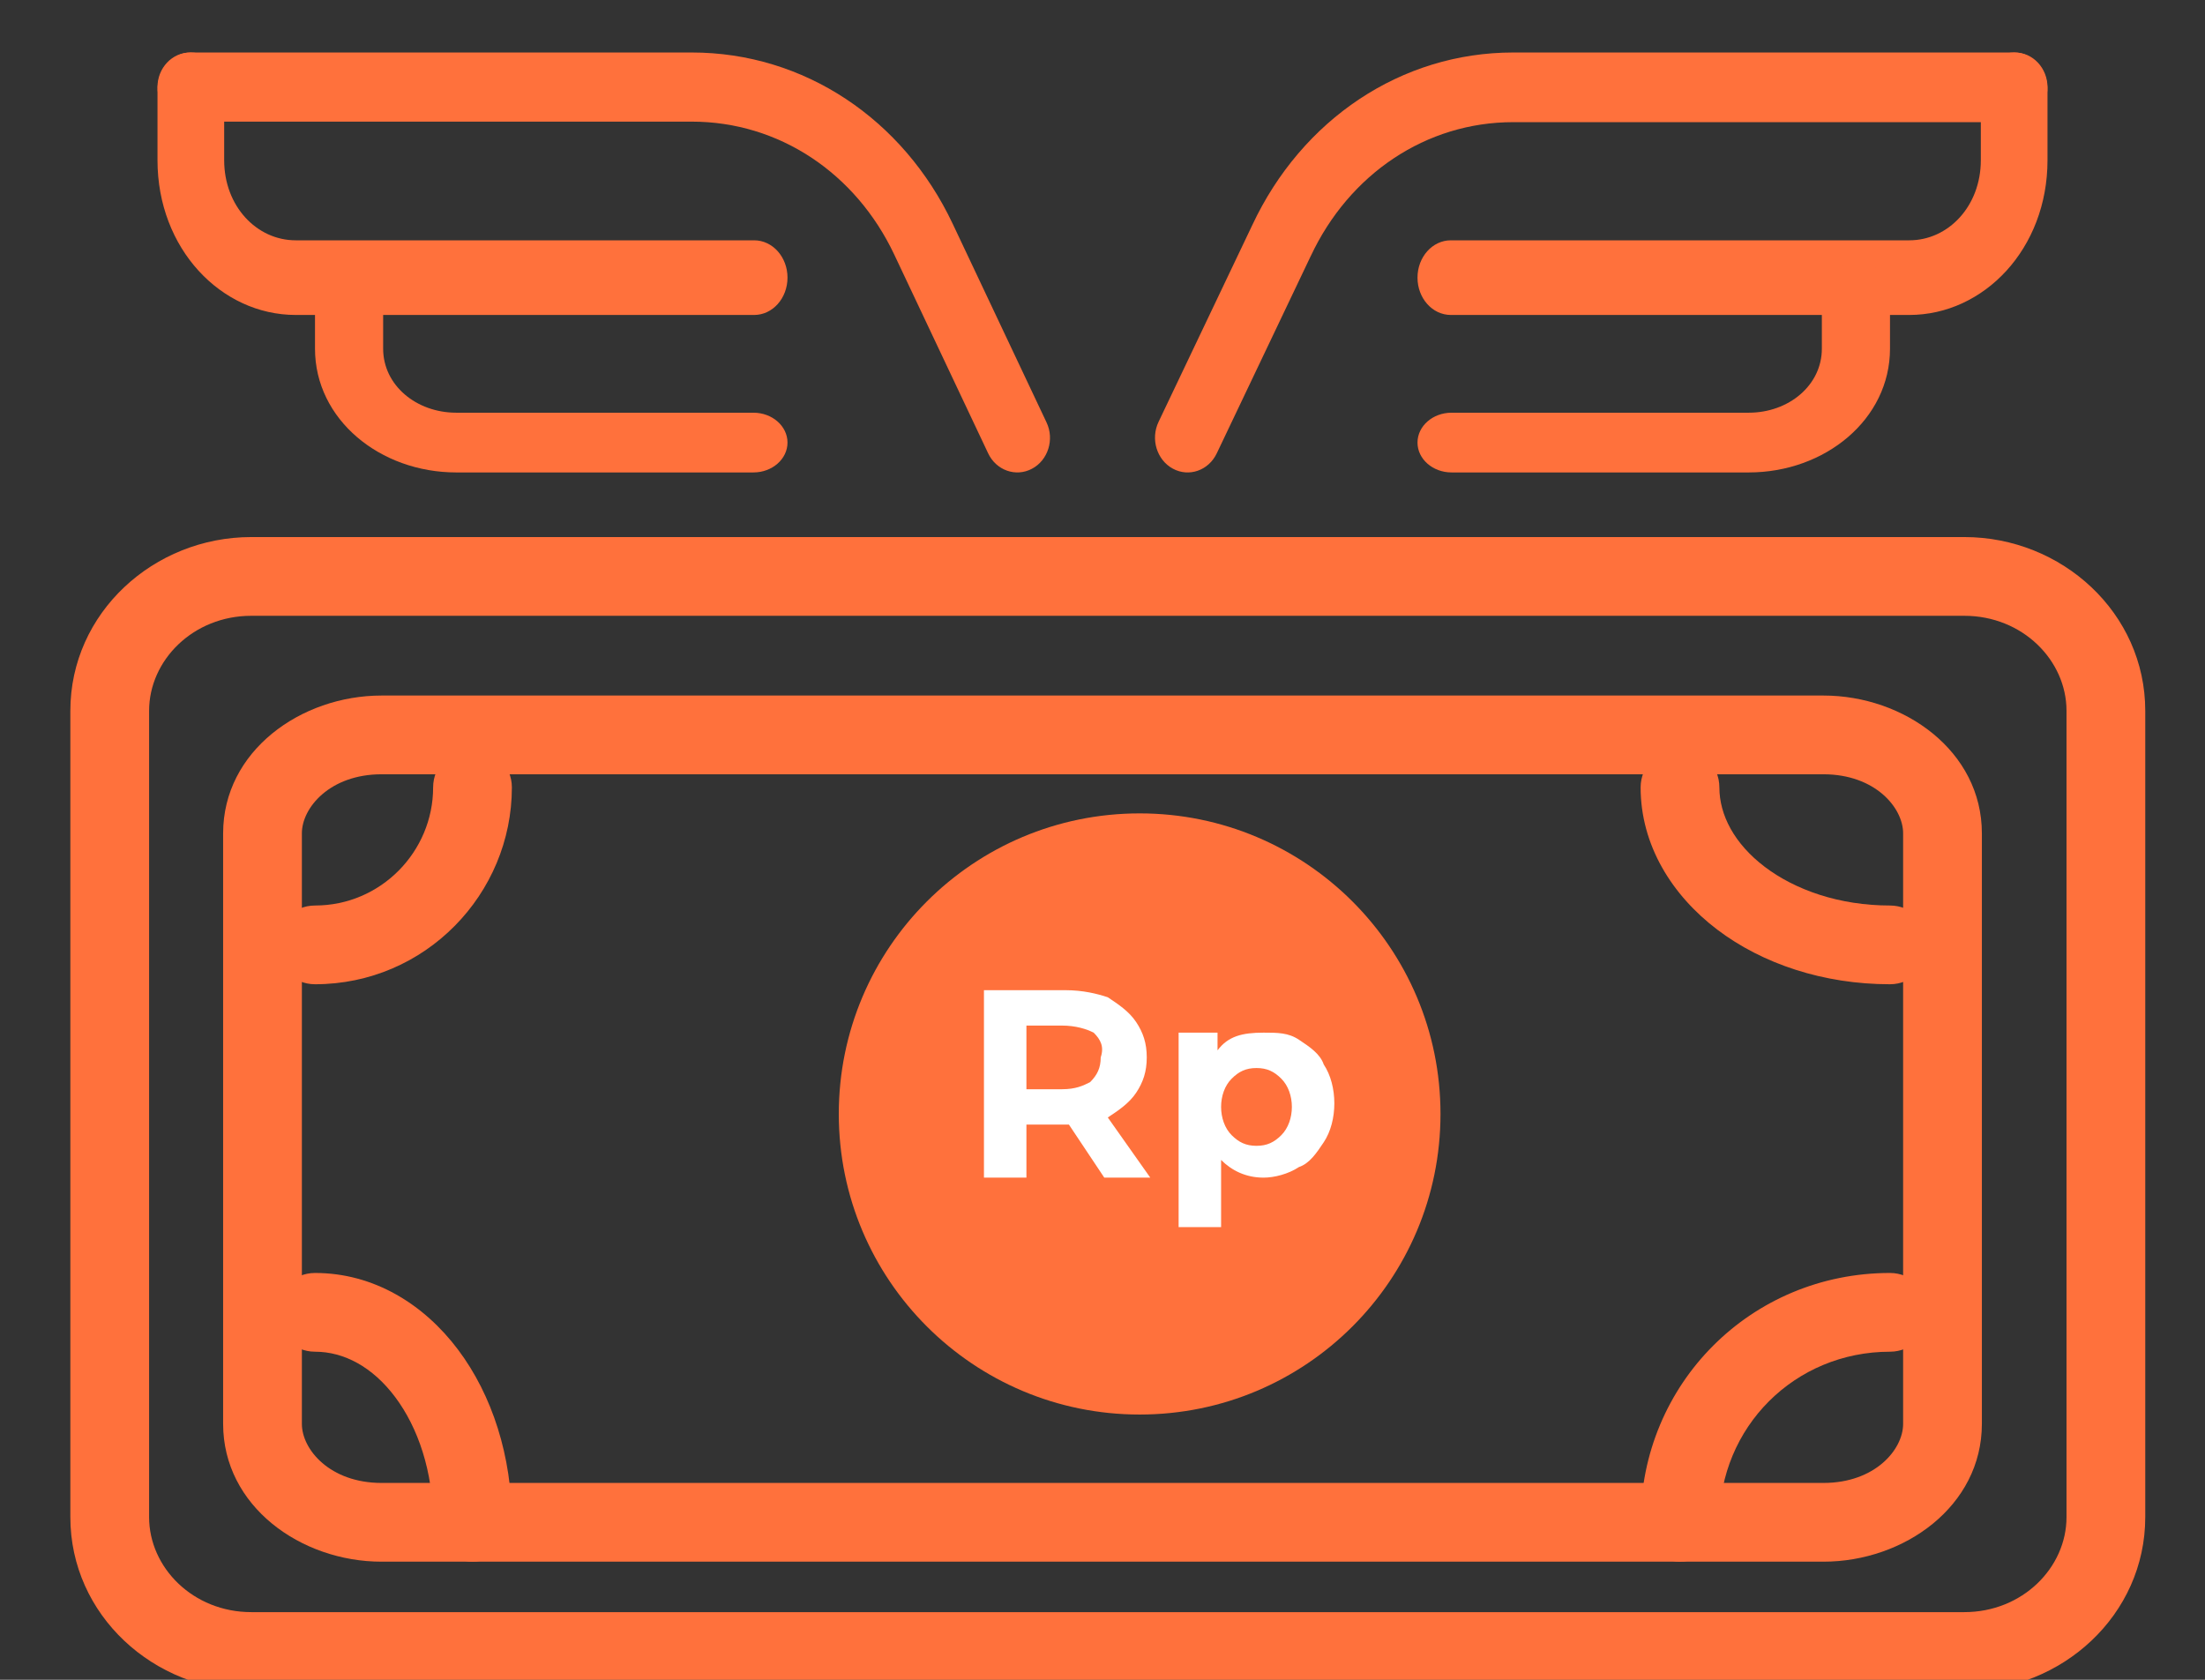 <svg width="42" height="32" viewBox="0 0 42 32" fill="none" xmlns="http://www.w3.org/2000/svg">
<rect x="0" y="0" width="42" height="32" fill="#333333" stroke="none"/>
<g clip-path="url(#clip0)">
<path fill-rule="evenodd" clip-rule="evenodd" d="M4.786 11.731C3.679 11.731 2.84 12.578 2.84 13.541V28.901C2.84 29.864 3.679 30.711 4.786 30.711H37.416C38.523 30.711 39.362 29.864 39.362 28.901V13.541C39.362 12.578 38.523 11.731 37.416 11.731H4.786ZM1.34 13.541C1.34 11.675 2.928 10.231 4.786 10.231H37.416C39.275 10.231 40.862 11.675 40.862 13.541V28.901C40.862 30.767 39.275 32.211 37.416 32.211H4.786C2.928 32.211 1.34 30.767 1.34 28.901V13.541Z" fill="#FF713C"/>
<path fill-rule="evenodd" clip-rule="evenodd" d="M7.268 14.75C6.286 14.75 5.75 15.385 5.75 15.875V27.125C5.75 27.615 6.286 28.25 7.268 28.25H34.732C35.714 28.25 36.25 27.615 36.25 27.125V15.875C36.25 15.385 35.714 14.75 34.732 14.75H7.268ZM4.25 15.875C4.25 14.309 5.73 13.25 7.268 13.25H34.732C36.27 13.25 37.75 14.309 37.75 15.875V27.125C37.75 28.692 36.27 29.75 34.732 29.75H7.268C5.73 29.75 4.25 28.692 4.25 27.125V15.875Z" fill="#FF713C"/>
<path d="M21.708 26.947C24.873 26.947 27.438 24.384 27.438 21.221C27.438 18.058 24.873 15.495 21.708 15.495C18.543 15.495 15.977 18.058 15.977 21.221C15.977 24.384 18.543 26.947 21.708 26.947Z" fill="#FF713C"/>
<path fill-rule="evenodd" clip-rule="evenodd" d="M32 14.25C32.414 14.25 32.75 14.586 32.75 15C32.75 15.526 33.035 16.073 33.614 16.513C34.193 16.952 35.03 17.25 36 17.25C36.414 17.25 36.75 17.586 36.75 18C36.75 18.414 36.414 18.75 36 18.75C34.733 18.75 33.57 18.362 32.708 17.708C31.847 17.054 31.25 16.101 31.25 15C31.25 14.586 31.586 14.25 32 14.25Z" fill="#FF713C"/>
<path fill-rule="evenodd" clip-rule="evenodd" d="M5.25 25C5.25 24.586 5.586 24.25 6 24.25C7.121 24.25 8.076 24.846 8.727 25.714C9.376 26.579 9.75 27.742 9.75 29C9.75 29.414 9.414 29.75 9 29.75C8.586 29.75 8.25 29.414 8.25 29C8.25 28.029 7.96 27.191 7.527 26.614C7.096 26.039 6.551 25.75 6 25.75C5.586 25.75 5.25 25.414 5.25 25Z" fill="#FF713C"/>
<path fill-rule="evenodd" clip-rule="evenodd" d="M9 14.25C9.414 14.25 9.75 14.586 9.75 15C9.75 17.033 8.1 18.75 6 18.75C5.586 18.75 5.25 18.414 5.25 18C5.25 17.586 5.586 17.25 6 17.25C7.256 17.25 8.25 16.221 8.25 15C8.25 14.586 8.586 14.25 9 14.25Z" fill="#FF713C"/>
<path fill-rule="evenodd" clip-rule="evenodd" d="M31.25 29C31.25 26.356 33.356 24.25 36 24.25C36.414 24.25 36.75 24.586 36.75 25C36.75 25.414 36.414 25.75 36 25.75C34.185 25.75 32.75 27.185 32.75 29C32.75 29.414 32.414 29.75 32 29.75C31.586 29.75 31.25 29.414 31.25 29Z" fill="#FF713C"/>
<path fill-rule="evenodd" clip-rule="evenodd" d="M3 1.658C3 1.295 3.278 1 3.622 1H13.176C15.315 1 17.204 2.268 18.146 4.262L19.934 8.047C20.088 8.372 19.963 8.768 19.656 8.93C19.349 9.093 18.976 8.961 18.822 8.636L17.034 4.851C16.3 3.296 14.837 2.317 13.176 2.317H3.622C3.278 2.317 3 2.022 3 1.658Z" fill="#FF713C"/>
<path fill-rule="evenodd" clip-rule="evenodd" d="M3.635 1C3.986 1 4.27 1.318 4.27 1.711V3.053C4.27 3.924 4.886 4.578 5.633 4.578H14.365C14.716 4.578 15 4.896 15 5.289C15 5.682 14.716 6 14.365 6H5.633C4.21 6 3 4.737 3 3.053V1.711C3 1.318 3.284 1 3.635 1Z" fill="#FF713C"/>
<path fill-rule="evenodd" clip-rule="evenodd" d="M6.649 5C7.008 5 7.298 5.255 7.298 5.569V6.642C7.298 7.339 7.929 7.862 8.691 7.862H14.351C14.709 7.862 15 8.117 15 8.431C15 8.745 14.709 9 14.351 9H8.691C7.237 9 6 7.99 6 6.642V5.569C6 5.255 6.291 5 6.649 5Z" fill="#FF713C"/>
<path fill-rule="evenodd" clip-rule="evenodd" d="M23.855 4.284C24.797 2.277 26.686 1 28.824 1H38.378C38.722 1 39 1.297 39 1.663C39 2.03 38.722 2.327 38.378 2.327H28.824C27.163 2.327 25.7 3.313 24.966 4.88L24.964 4.883L24.964 4.883L23.176 8.637C23.02 8.964 22.646 9.094 22.34 8.928C22.034 8.762 21.912 8.363 22.068 8.036L23.855 4.284Z" fill="#FF713C"/>
<path fill-rule="evenodd" clip-rule="evenodd" d="M38.365 1C38.716 1 39 1.318 39 1.711V3.053C39 4.737 37.79 6 36.367 6H27.635C27.284 6 27 5.682 27 5.289C27 4.896 27.284 4.578 27.635 4.578H36.367C37.114 4.578 37.73 3.924 37.73 3.053V1.711C37.73 1.318 38.014 1 38.365 1Z" fill="#FF713C"/>
<path fill-rule="evenodd" clip-rule="evenodd" d="M35.351 5C35.709 5 36 5.255 36 5.569V6.642C36 7.99 34.763 9 33.309 9H27.649C27.291 9 27 8.745 27 8.431C27 8.117 27.291 7.862 27.649 7.862H33.309C34.072 7.862 34.702 7.339 34.702 6.642V5.569C34.702 5.255 34.992 5 35.351 5Z" fill="#FF713C"/>
<path d="M21.034 22.434L20.36 21.423H20.292H19.551V22.434H18.742V18.863H20.292C20.629 18.863 20.899 18.931 21.101 18.998C21.303 19.133 21.506 19.267 21.641 19.47C21.775 19.672 21.843 19.874 21.843 20.143C21.843 20.413 21.775 20.615 21.641 20.817C21.506 21.019 21.303 21.154 21.101 21.288L21.91 22.434H21.034ZM20.832 19.672C20.697 19.604 20.494 19.537 20.225 19.537H19.551V20.75H20.225C20.494 20.75 20.629 20.682 20.764 20.615C20.899 20.48 20.966 20.345 20.966 20.143C21.034 19.941 20.966 19.806 20.832 19.672Z" fill="white"/>
<path d="M24.742 19.807C24.944 19.941 25.146 20.076 25.214 20.278C25.349 20.48 25.416 20.75 25.416 21.019C25.416 21.289 25.349 21.558 25.214 21.76C25.079 21.962 24.944 22.165 24.742 22.232C24.54 22.367 24.27 22.434 24.068 22.434C23.731 22.434 23.461 22.299 23.259 22.097V23.377H22.45V19.672H23.191V20.009C23.393 19.739 23.663 19.672 24.068 19.672C24.337 19.672 24.54 19.672 24.742 19.807ZM24.405 21.626C24.54 21.491 24.607 21.289 24.607 21.087C24.607 20.884 24.54 20.682 24.405 20.548C24.27 20.413 24.135 20.346 23.933 20.346C23.731 20.346 23.596 20.413 23.461 20.548C23.326 20.682 23.259 20.884 23.259 21.087C23.259 21.289 23.326 21.491 23.461 21.626C23.596 21.76 23.731 21.828 23.933 21.828C24.135 21.828 24.27 21.76 24.405 21.626Z" fill="white"/>
</g>
<defs>
<clipPath id="clip0">
<rect width="42" height="32" fill="white"/>
</clipPath>
</defs>
</svg>
